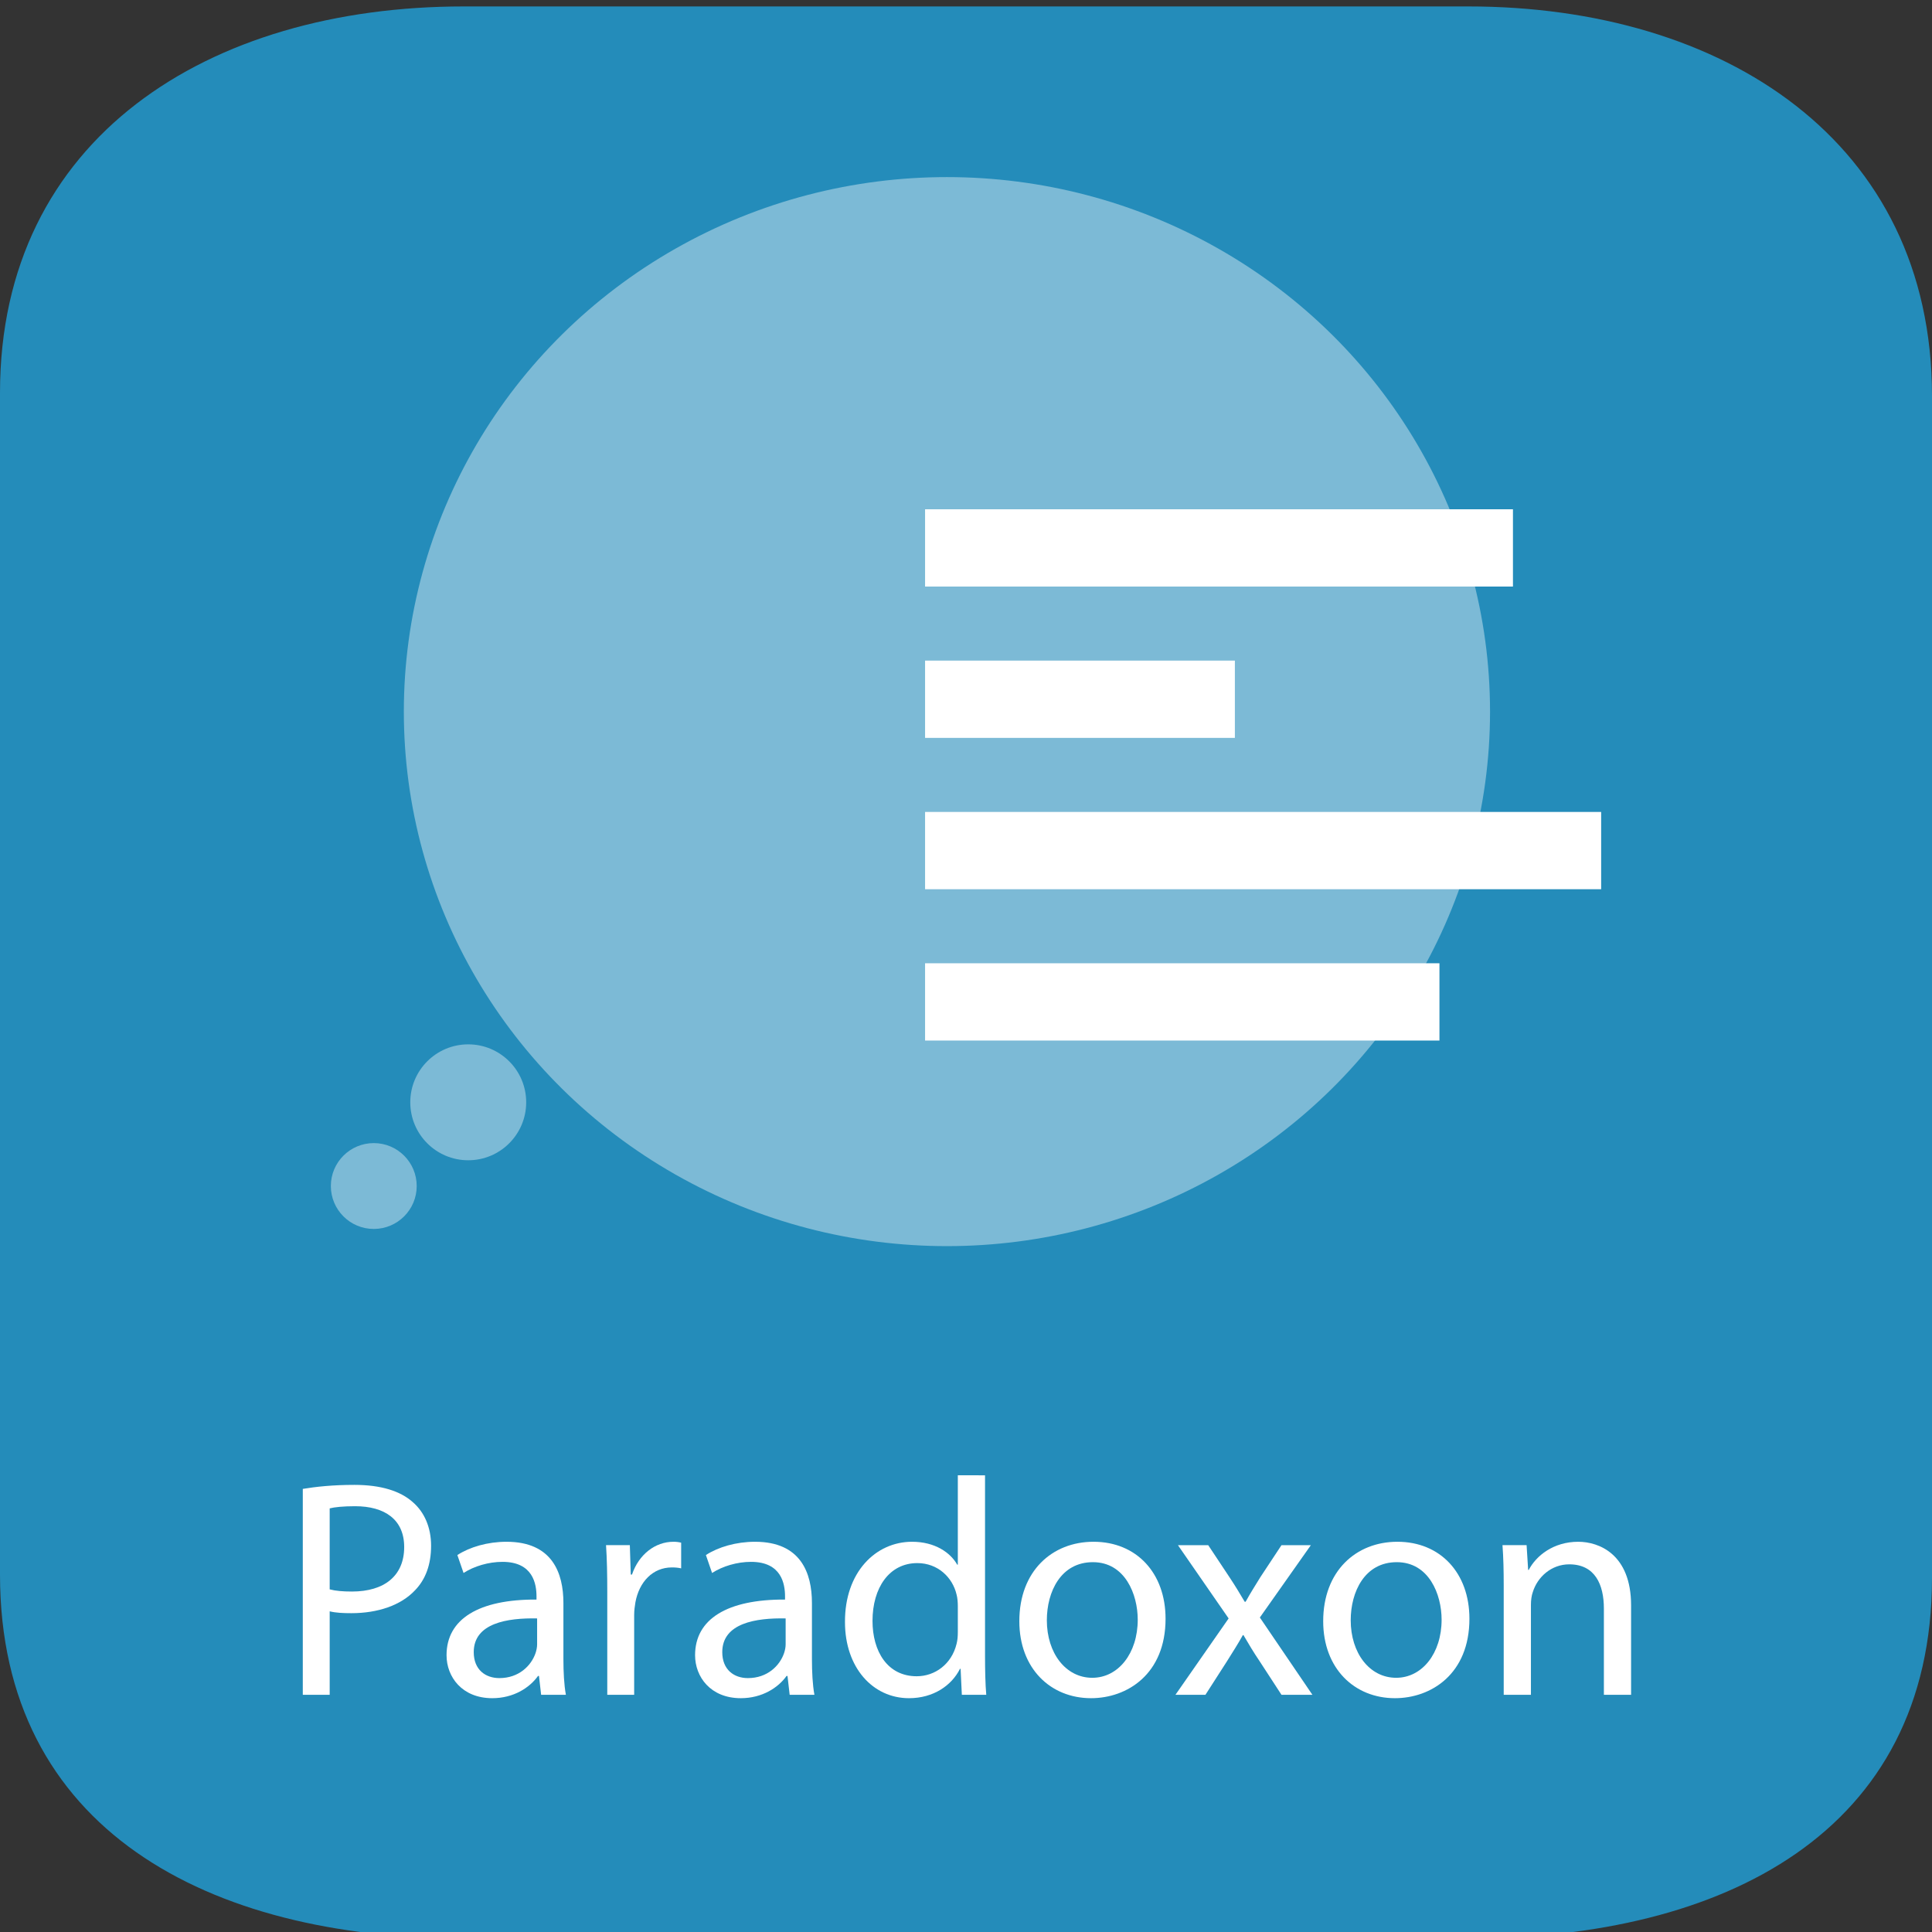 <?xml version="1.0" encoding="utf-8"?>
<!-- Generator: Adobe Illustrator 16.0.3, SVG Export Plug-In . SVG Version: 6.00 Build 0)  -->
<!DOCTYPE svg PUBLIC "-//W3C//DTD SVG 1.1//EN" "http://www.w3.org/Graphics/SVG/1.1/DTD/svg11.dtd">
<svg version="1.1" id="Ebene_1" xmlns:x="http://ns.adobe.com/Extensibility/1.0/" xmlns:i="http://ns.adobe.com/AdobeIllustrator/10.0/" xmlns:graph="http://ns.adobe.com/Graphs/1.0/"
	 xmlns="http://www.w3.org/2000/svg" xmlns:xlink="http://www.w3.org/1999/xlink" x="0px" y="0px" width="300px" height="300px"
	 viewBox="0 0 300 300" enable-background="new 0 0 300 300" xml:space="preserve">
<rect x="0" y="0" width="300" height="300" fill="#333333" stroke="none"/>
<path fill="#248CBA" d="M228,301H72c-39.603,0-72-16.9-72-56.5V61C0,21.4,32.398,1,72,1h156c39.601,0,72,20.9,72,60.5V245
	C300,284.6,267.599,301,228,301z"/>
<rect x="0.758" y="229.086" fill="none" width="298.482" height="79.496"/>
<g enable-background="new    ">
	<path fill="#FFFFFF" d="M47.017,231.195c2.016-0.336,4.656-0.624,8.017-0.624c4.128,0,7.152,0.96,9.073,2.688
		c1.776,1.536,2.832,3.888,2.832,6.769c0,2.928-0.864,5.232-2.496,6.912c-2.208,2.353-5.809,3.553-9.889,3.553
		c-1.248,0-2.4-0.048-3.36-0.288v12.961h-4.176V231.195z M51.193,246.797c0.912,0.24,2.064,0.336,3.456,0.336
		c5.041,0,8.113-2.448,8.113-6.913c0-4.272-3.024-6.336-7.632-6.336c-1.824,0-3.216,0.144-3.937,0.336V246.797z"/>
	<path fill="#FFFFFF" d="M84.027,263.166l-0.336-2.929h-0.144c-1.296,1.824-3.792,3.457-7.104,3.457
		c-4.704,0-7.104-3.313-7.104-6.673c0-5.616,4.992-8.688,13.969-8.641v-0.48c0-1.92-0.528-5.376-5.281-5.376
		c-2.16,0-4.416,0.672-6.048,1.728l-0.96-2.784c1.92-1.248,4.705-2.063,7.633-2.063c7.104,0,8.833,4.848,8.833,9.505v8.688
		c0,2.016,0.096,3.984,0.384,5.568H84.027z M83.403,251.309c-4.608-0.096-9.841,0.721-9.841,5.232c0,2.736,1.824,4.033,3.984,4.033
		c3.024,0,4.945-1.921,5.617-3.889c0.144-0.432,0.24-0.912,0.24-1.344V251.309z"/>
	<path fill="#FFFFFF" d="M94.297,247.181c0-2.736-0.048-5.089-0.192-7.249h3.696l0.144,4.561h0.192
		c1.056-3.12,3.6-5.088,6.433-5.088c0.48,0,0.816,0.048,1.2,0.144v3.984c-0.432-0.096-0.864-0.144-1.44-0.144
		c-2.976,0-5.088,2.256-5.665,5.424c-0.096,0.576-0.192,1.248-0.192,1.969v12.385h-4.176V247.181z"/>
	<path fill="#FFFFFF" d="M122.619,263.166l-0.336-2.929h-0.144c-1.296,1.824-3.792,3.457-7.104,3.457
		c-4.704,0-7.104-3.313-7.104-6.673c0-5.616,4.992-8.688,13.969-8.641v-0.48c0-1.92-0.528-5.376-5.28-5.376
		c-2.161,0-4.417,0.672-6.049,1.728l-0.96-2.784c1.92-1.248,4.704-2.063,7.633-2.063c7.104,0,8.833,4.848,8.833,9.505v8.688
		c0,2.016,0.096,3.984,0.384,5.568H122.619z M121.994,251.309c-4.608-0.096-9.841,0.721-9.841,5.232
		c0,2.736,1.824,4.033,3.984,4.033c3.024,0,4.945-1.921,5.617-3.889c0.144-0.432,0.24-0.912,0.24-1.344V251.309z"/>
	<path fill="#FFFFFF" d="M152.955,229.083v28.082c0,2.064,0.048,4.417,0.191,6.001h-3.792l-0.192-4.032h-0.096
		c-1.296,2.592-4.128,4.561-7.92,4.561c-5.617,0-9.937-4.753-9.937-11.81c-0.048-7.729,4.752-12.48,10.417-12.48
		c3.552,0,5.952,1.68,7.009,3.552h0.096v-13.873H152.955z M148.731,249.389c0-0.528-0.048-1.248-0.192-1.776
		c-0.624-2.688-2.928-4.896-6.096-4.896c-4.368,0-6.96,3.841-6.96,8.978c0,4.704,2.304,8.593,6.864,8.593
		c2.832,0,5.425-1.872,6.192-5.041c0.145-0.576,0.192-1.152,0.192-1.824V249.389z"/>
	<path fill="#FFFFFF" d="M180.987,251.357c0,8.593-5.953,12.337-11.569,12.337c-6.288,0-11.137-4.608-11.137-11.953
		c0-7.776,5.088-12.337,11.521-12.337C176.474,239.404,180.987,244.252,180.987,251.357z M162.553,251.597
		c0,5.089,2.928,8.929,7.057,8.929c4.032,0,7.057-3.792,7.057-9.024c0-3.937-1.969-8.929-6.961-8.929
		S162.553,247.181,162.553,251.597z"/>
	<path fill="#FFFFFF" d="M187.61,239.932l3.313,4.993c0.863,1.296,1.584,2.496,2.352,3.792h0.145
		c0.768-1.393,1.536-2.592,2.304-3.841l3.265-4.944h4.561l-7.921,11.233l8.16,12.001h-4.8l-3.408-5.232
		c-0.912-1.344-1.681-2.641-2.496-4.032h-0.097c-0.768,1.392-1.584,2.64-2.448,4.032l-3.36,5.232h-4.656l8.257-11.857l-7.872-11.377
		H187.61z"/>
	<path fill="#FFFFFF" d="M228.171,251.357c0,8.593-5.953,12.337-11.569,12.337c-6.288,0-11.137-4.608-11.137-11.953
		c0-7.776,5.089-12.337,11.521-12.337C223.658,239.404,228.171,244.252,228.171,251.357z M209.738,251.597
		c0,5.089,2.928,8.929,7.057,8.929c4.032,0,7.057-3.792,7.057-9.024c0-3.937-1.969-8.929-6.961-8.929
		S209.738,247.181,209.738,251.597z"/>
	<path fill="#FFFFFF" d="M233.496,246.221c0-2.4-0.048-4.368-0.191-6.289h3.744l0.24,3.841h0.096
		c1.152-2.208,3.841-4.368,7.681-4.368c3.217,0,8.209,1.92,8.209,9.889v13.873h-4.225v-13.394c0-3.744-1.393-6.864-5.376-6.864
		c-2.785,0-4.945,1.968-5.665,4.32c-0.192,0.528-0.288,1.248-0.288,1.969v13.969h-4.225V246.221z"/>
</g>
<g>
	<ellipse opacity="0.4" fill="#FFFFFF" enable-background="new    " cx="147.04" cy="110.499" rx="84.332" ry="83"/>
	<g>
		<g>
			
				<line fill="none" stroke="#FFFFFF" stroke-width="12" stroke-miterlimit="10" x1="143.646" y1="132.078" x2="248.626" y2="132.078"/>
			
				<line fill="none" stroke="#FFFFFF" stroke-width="12" stroke-miterlimit="10" x1="143.646" y1="155.576" x2="223.517" y2="155.576"/>
			<line fill="none" stroke="#FFFFFF" stroke-width="12" stroke-miterlimit="10" x1="143.646" y1="85.08" x2="234.931" y2="85.08"/>
			
				<line fill="none" stroke="#FFFFFF" stroke-width="12" stroke-miterlimit="10" x1="143.646" y1="108.579" x2="191.75" y2="108.579"/>
		</g>
	</g>
	<circle opacity="0.4" fill="#FFFFFF" enable-background="new    " cx="72.707" cy="171.166" r="9"/>
	<circle opacity="0.4" fill="#FFFFFF" enable-background="new    " cx="58.04" cy="184.165" r="6.666"/>
</g>
</svg>
